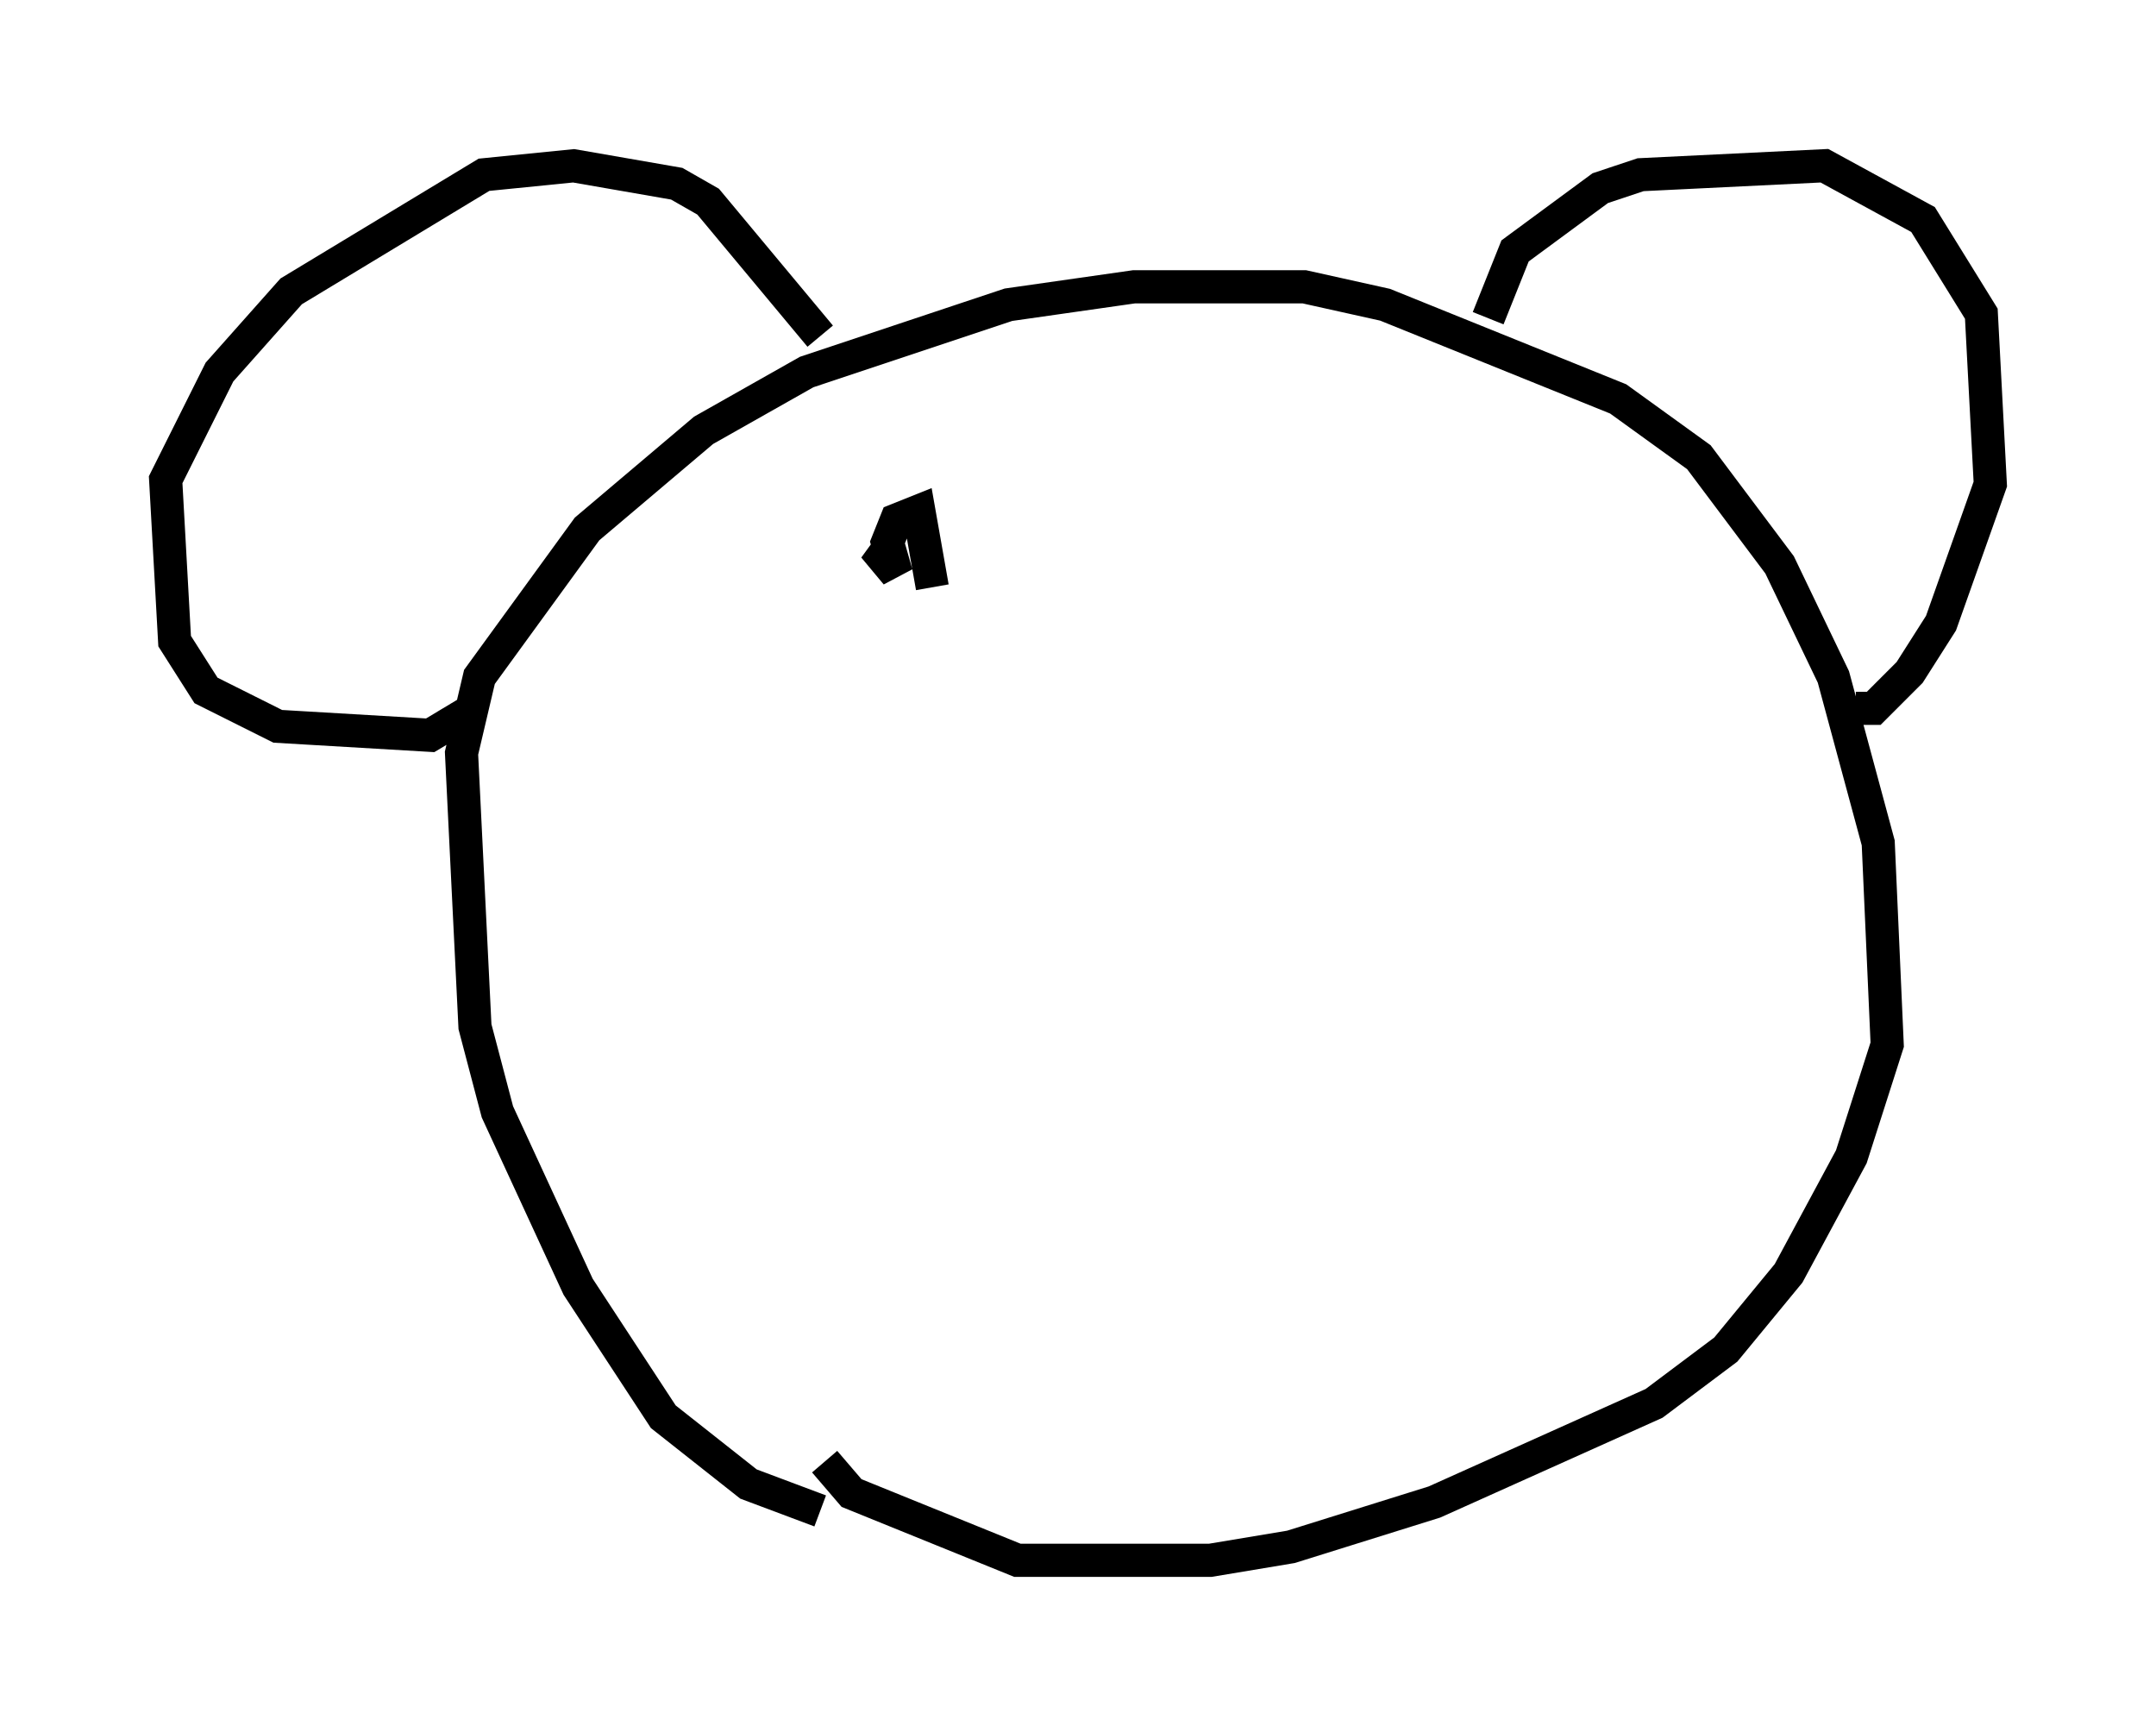 <?xml version="1.0" encoding="utf-8" ?>
<svg baseProfile="full" height="52.083" version="1.1" width="65.074" xmlns="http://www.w3.org/2000/svg" xmlns:ev="http://www.w3.org/2001/xml-events" xmlns:xlink="http://www.w3.org/1999/xlink"><defs /><rect fill="white" height="52.083" width="65.074" x="0" y="0" /><path d="M29.357, 46.407 m-4.601, -0.812 l-2.165, -0.812 -2.571, -2.03 l-2.571, -3.924 -2.436, -5.277 l-0.677, -2.571 -0.406, -8.254 l0.541, -2.3 3.248, -4.465 l3.518, -2.977 3.112, -1.759 l6.089, -2.03 3.789, -0.541 l5.142, 0.0 2.436, 0.541 l7.036, 2.842 2.436, 1.759 l2.436, 3.248 1.624, 3.383 l1.353, 5.007 0.271, 6.089 l-1.083, 3.383 -1.894, 3.518 l-1.894, 2.3 -2.165, 1.624 l-6.631, 2.977 -4.33, 1.353 l-2.436, 0.406 -5.819, 0.0 l-5.007, -2.03 -0.812, -0.947 m20.027, -34.506 l0.812, -2.03 2.571, -1.894 l1.218, -0.406 5.548, -0.271 l2.977, 1.624 1.759, 2.842 l0.271, 5.142 -1.488, 4.195 l-0.947, 1.488 -1.083, 1.083 l-0.541, 0.0 m-31.258, -11.231 l-3.383, -4.059 -0.947, -0.541 l-3.112, -0.541 -2.706, 0.271 l-5.819, 3.518 -2.165, 2.436 l-1.624, 3.248 0.271, 4.871 l0.947, 1.488 2.165, 1.083 l4.601, 0.271 1.353, -0.812 m12.72, -4.601 l-0.677, -0.271 0.677, 0.812 l-0.271, -0.947 0.271, -0.677 l0.677, -0.271 0.406, 2.3 " fill="none" stroke="black" stroke-width="1" /></svg>